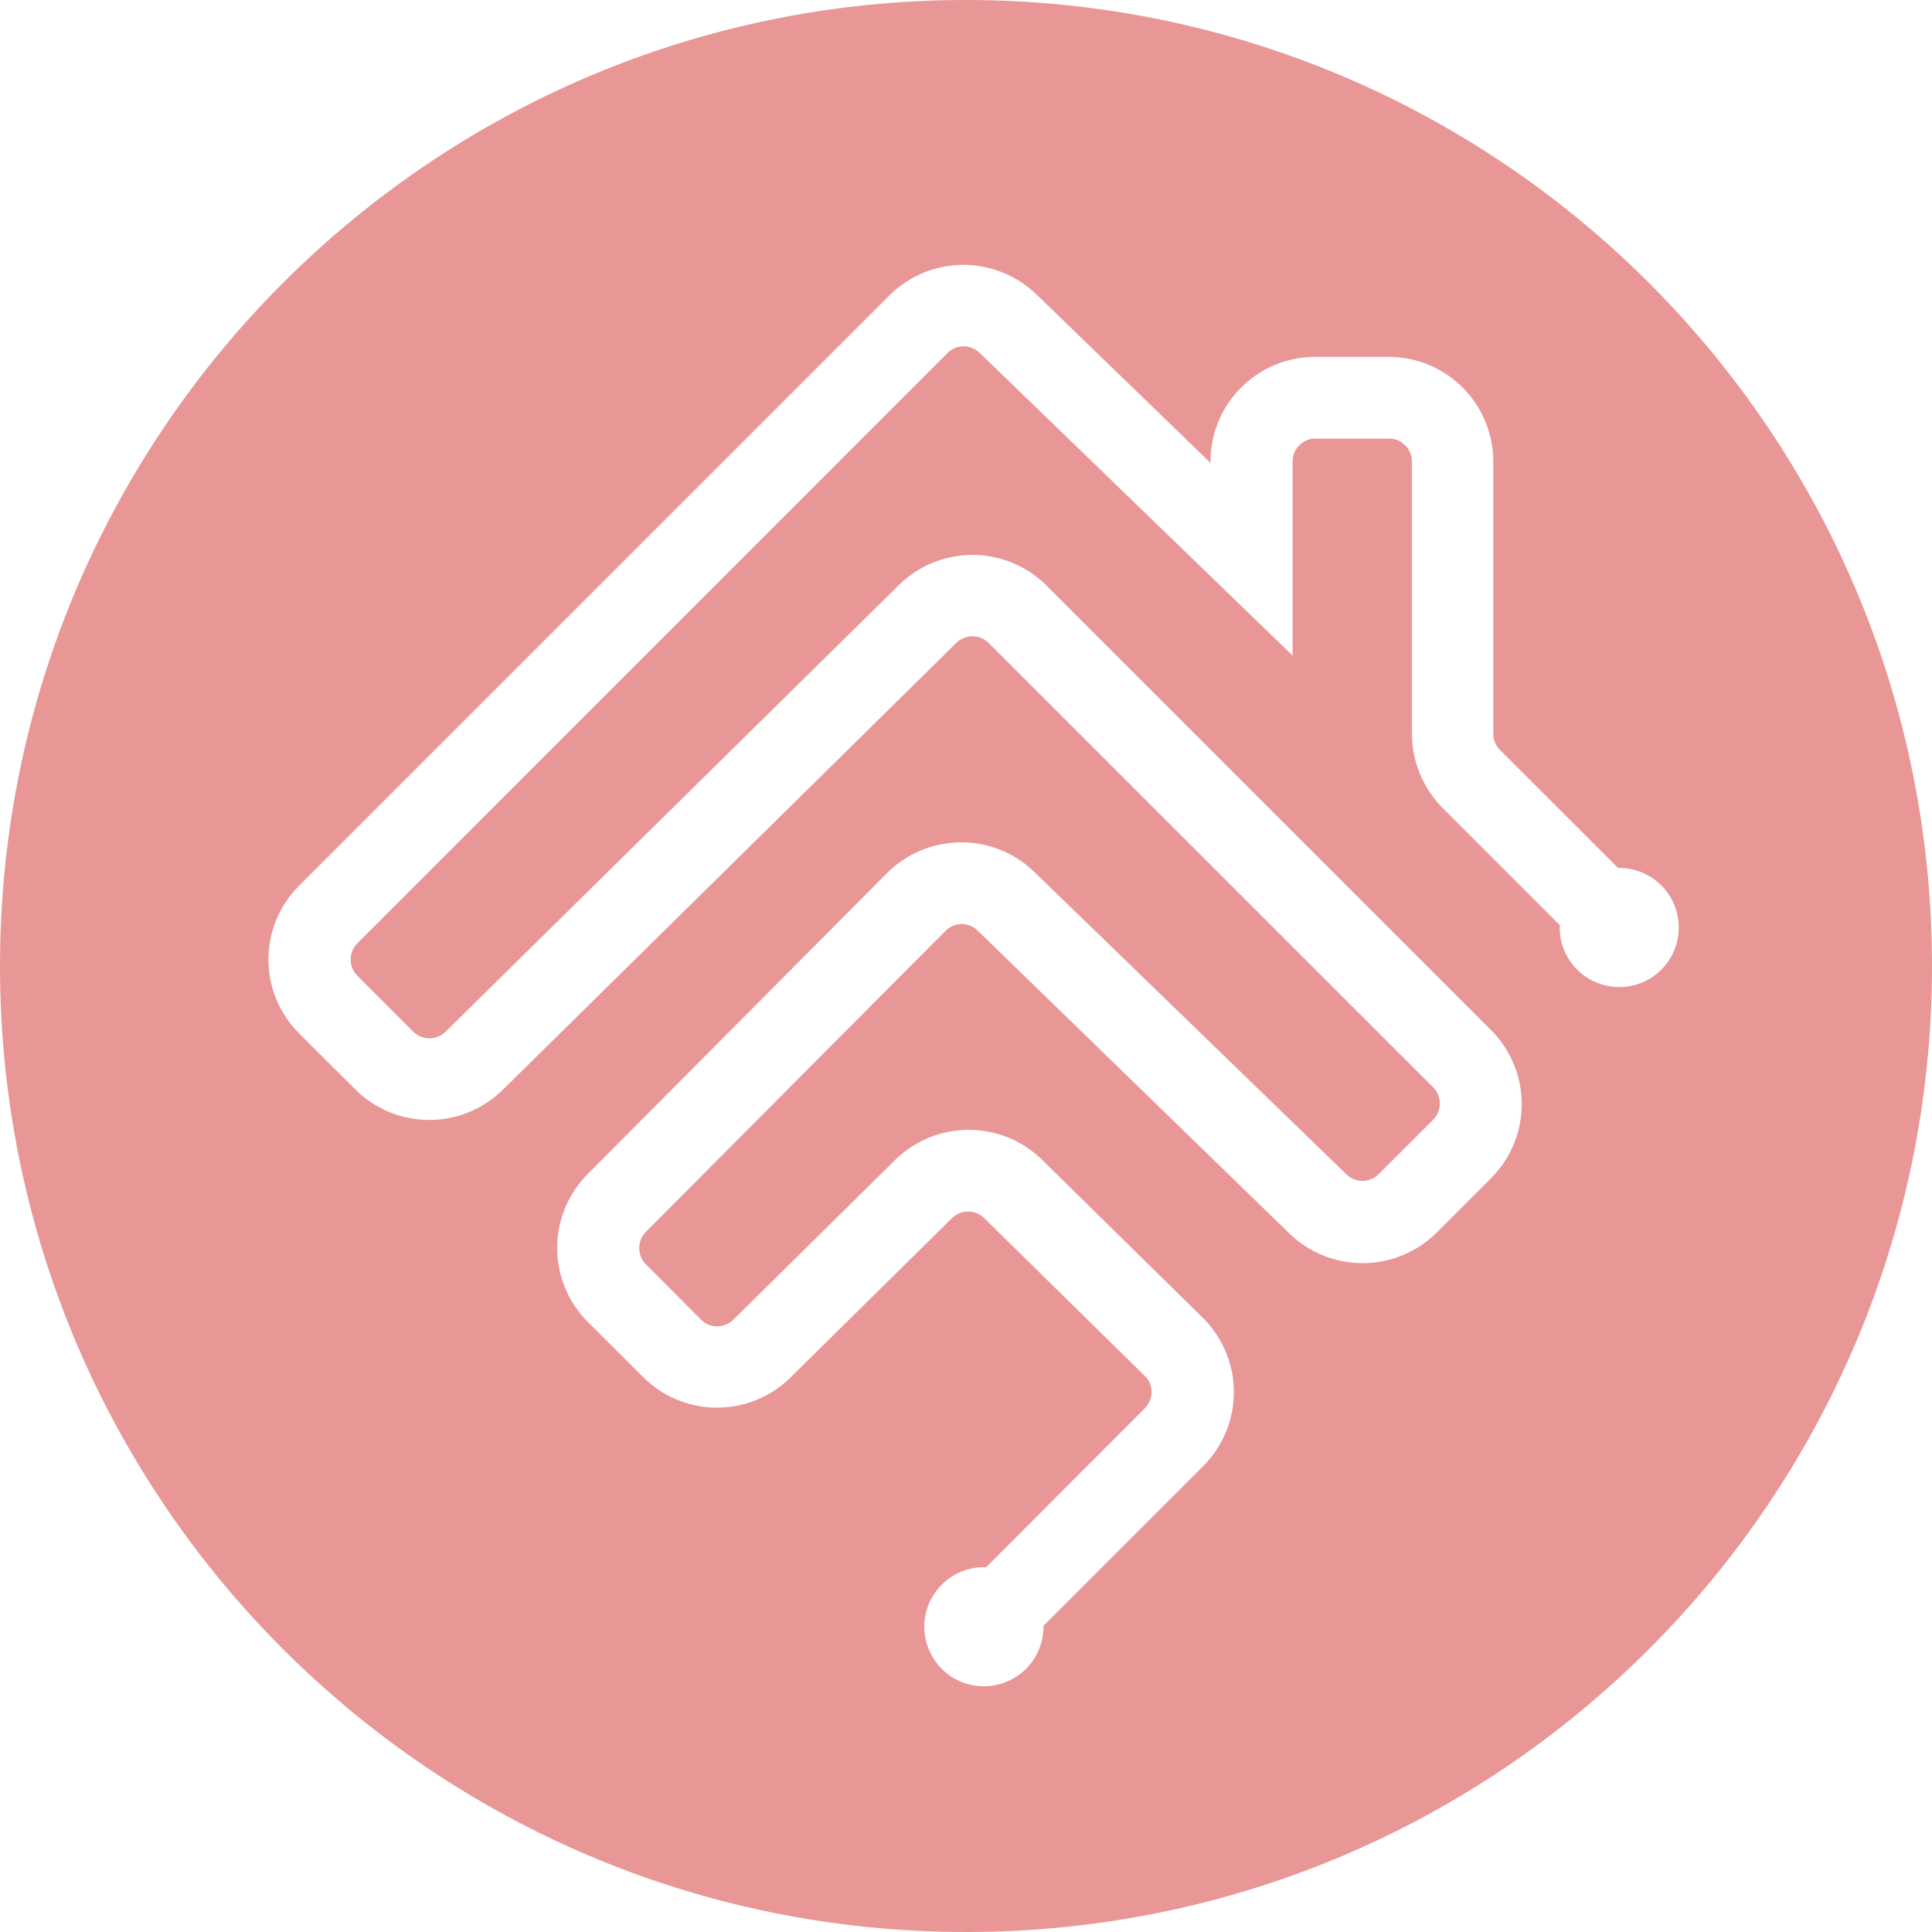 <svg width="25" height="25" viewBox="0 0 25 25" fill="none" xmlns="http://www.w3.org/2000/svg">
<g clip-path="url(#clip0_9_41)">
<path d="M12.5 0C5.597 0 0 5.597 0 12.5C0 19.403 5.597 25 12.5 25C19.403 25 25 19.403 25 12.5C25 5.597 19.403 0 12.5 0ZM20.954 12.773C20.853 12.773 20.753 12.753 20.659 12.714C20.565 12.676 20.48 12.619 20.408 12.547C20.337 12.476 20.28 12.391 20.241 12.297C20.202 12.204 20.182 12.103 20.182 12.002C20.182 11.994 20.188 11.985 20.188 11.976L18.667 10.455C18.415 10.201 18.272 9.858 18.271 9.5V5.97C18.27 5.892 18.239 5.817 18.183 5.762C18.128 5.706 18.053 5.675 17.975 5.675H17.022C16.944 5.675 16.869 5.706 16.813 5.761C16.758 5.817 16.726 5.892 16.726 5.97V8.483L12.677 4.566C12.621 4.511 12.546 4.481 12.468 4.481C12.39 4.482 12.315 4.513 12.26 4.569L4.623 12.208C4.568 12.264 4.537 12.338 4.537 12.417C4.537 12.495 4.568 12.57 4.623 12.625L5.348 13.351C5.404 13.405 5.478 13.436 5.556 13.436C5.634 13.436 5.709 13.405 5.765 13.351L11.634 7.568C11.889 7.318 12.232 7.179 12.589 7.18C12.946 7.182 13.288 7.324 13.541 7.576L19.296 13.331C19.549 13.585 19.691 13.929 19.691 14.287C19.691 14.646 19.549 14.99 19.296 15.244L18.588 15.952C18.336 16.202 17.996 16.343 17.641 16.345C17.286 16.348 16.944 16.211 16.689 15.965L12.651 12.042C12.595 11.987 12.52 11.957 12.442 11.957C12.364 11.958 12.289 11.99 12.234 12.046L8.356 15.942C8.302 15.997 8.271 16.072 8.271 16.15C8.271 16.228 8.302 16.303 8.356 16.358L9.072 17.077C9.127 17.132 9.202 17.163 9.28 17.163C9.358 17.163 9.433 17.132 9.489 17.077L11.585 15.008C11.839 14.759 12.18 14.62 12.535 14.62C12.891 14.62 13.232 14.759 13.485 15.008L15.562 17.05L15.57 17.057C15.823 17.311 15.966 17.655 15.966 18.014C15.966 18.373 15.823 18.717 15.57 18.971L13.502 21.038V21.051C13.502 21.203 13.457 21.352 13.372 21.479C13.287 21.606 13.166 21.704 13.025 21.762C12.885 21.821 12.73 21.836 12.58 21.806C12.431 21.776 12.293 21.703 12.186 21.595C12.078 21.487 12.005 21.349 11.975 21.2C11.945 21.05 11.961 20.896 12.019 20.755C12.078 20.614 12.176 20.494 12.303 20.409C12.43 20.324 12.579 20.279 12.731 20.279C12.741 20.279 12.748 20.284 12.757 20.284L14.815 18.222C14.842 18.195 14.864 18.162 14.879 18.126C14.894 18.09 14.902 18.051 14.902 18.012C14.902 17.974 14.894 17.935 14.879 17.899C14.864 17.864 14.841 17.831 14.813 17.804L12.735 15.762C12.68 15.708 12.605 15.677 12.527 15.677C12.449 15.677 12.374 15.708 12.319 15.762L10.229 17.825C9.975 18.076 9.632 18.216 9.275 18.215C8.918 18.214 8.576 18.073 8.323 17.821L7.604 17.103C7.352 16.849 7.21 16.506 7.21 16.148C7.21 15.79 7.352 15.447 7.604 15.193L11.479 11.297C11.731 11.045 12.071 10.903 12.427 10.9C12.783 10.896 13.125 11.033 13.381 11.28L17.422 15.195C17.477 15.249 17.552 15.28 17.63 15.28C17.708 15.28 17.783 15.249 17.838 15.195L18.546 14.488C18.601 14.432 18.631 14.357 18.631 14.279C18.631 14.201 18.601 14.126 18.546 14.071L12.792 8.319C12.736 8.264 12.661 8.233 12.583 8.233C12.505 8.233 12.43 8.264 12.375 8.319L6.503 14.105C6.248 14.355 5.905 14.494 5.549 14.492C5.192 14.491 4.85 14.349 4.598 14.097L3.871 13.374L3.869 13.371C3.743 13.245 3.644 13.096 3.576 12.932C3.508 12.768 3.474 12.593 3.474 12.415C3.474 12.238 3.509 12.062 3.577 11.898C3.645 11.735 3.745 11.586 3.871 11.46L11.51 3.821C11.762 3.572 12.101 3.43 12.456 3.427C12.81 3.425 13.151 3.56 13.407 3.805L15.664 5.99V5.97C15.664 5.611 15.807 5.267 16.061 5.014C16.314 4.76 16.658 4.618 17.017 4.618H17.971C18.329 4.618 18.673 4.761 18.926 5.014C19.18 5.268 19.322 5.611 19.323 5.97V9.495C19.323 9.534 19.331 9.572 19.345 9.608C19.36 9.643 19.382 9.676 19.409 9.703L20.938 11.231H20.952C21.157 11.231 21.353 11.312 21.497 11.457C21.642 11.601 21.723 11.797 21.723 12.002C21.724 12.206 21.642 12.402 21.498 12.547C21.354 12.691 21.158 12.773 20.953 12.773H20.954Z" fill="#DA4A4A" fill-opacity="0.58"/>
</g>
<defs>
<clipPath id="clip0_9_41">
<rect width="25" height="25" fill="white"/>
</clipPath>
</defs>
</svg>
